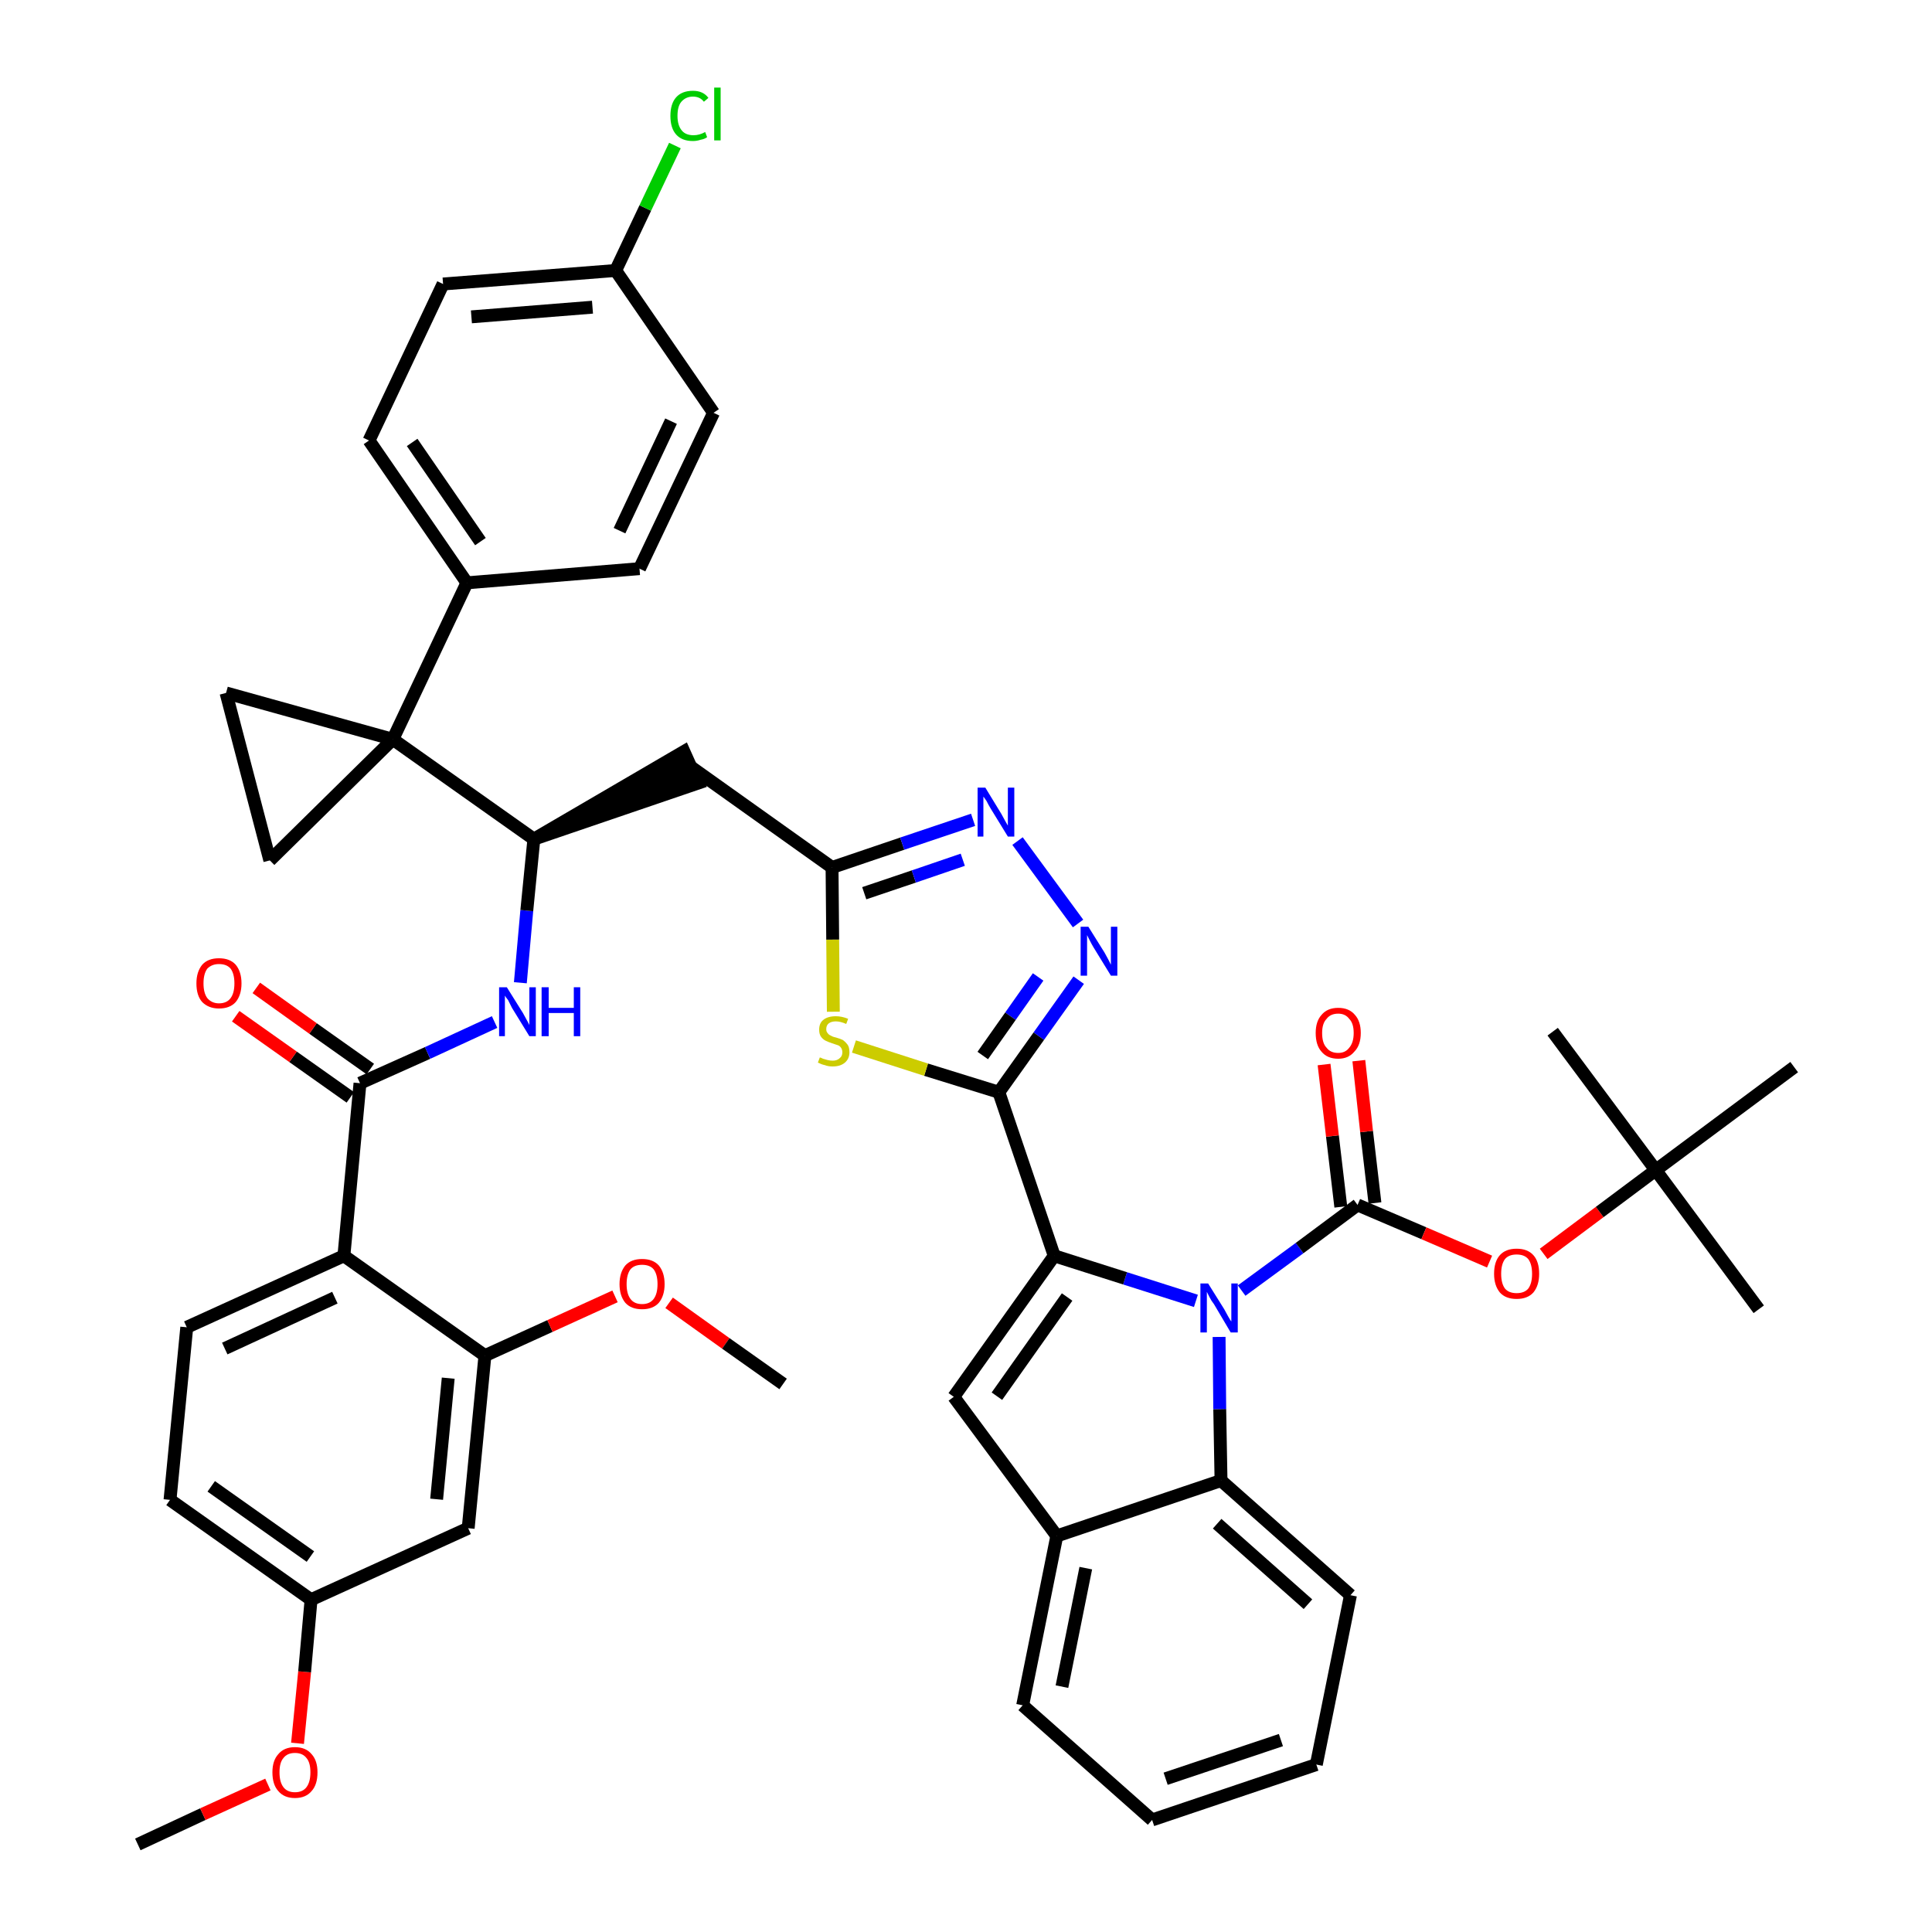 <?xml version='1.0' encoding='iso-8859-1'?>
<svg version='1.1' baseProfile='full'
              xmlns='http://www.w3.org/2000/svg'
                      xmlns:rdkit='http://www.rdkit.org/xml'
                      xmlns:xlink='http://www.w3.org/1999/xlink'
                  xml:space='preserve'
width='300px' height='300px' viewBox='0 0 300 300'>
<!-- END OF HEADER -->
<path class='bond-0 atom-0 atom-1' d='M 21.4,286.4 L 31.5,281.7' style='fill:none;fill-rule:evenodd;stroke:#000000;stroke-width:2.0px;stroke-linecap:butt;stroke-linejoin:miter;stroke-opacity:1' />
<path class='bond-0 atom-0 atom-1' d='M 31.5,281.7 L 41.6,277.1' style='fill:none;fill-rule:evenodd;stroke:#FF0000;stroke-width:2.0px;stroke-linecap:butt;stroke-linejoin:miter;stroke-opacity:1' />
<path class='bond-1 atom-1 atom-2' d='M 46.2,270.7 L 47.3,259.6' style='fill:none;fill-rule:evenodd;stroke:#FF0000;stroke-width:2.0px;stroke-linecap:butt;stroke-linejoin:miter;stroke-opacity:1' />
<path class='bond-1 atom-1 atom-2' d='M 47.3,259.6 L 48.3,248.4' style='fill:none;fill-rule:evenodd;stroke:#000000;stroke-width:2.0px;stroke-linecap:butt;stroke-linejoin:miter;stroke-opacity:1' />
<path class='bond-2 atom-2 atom-3' d='M 48.3,248.4 L 26.4,232.9' style='fill:none;fill-rule:evenodd;stroke:#000000;stroke-width:2.0px;stroke-linecap:butt;stroke-linejoin:miter;stroke-opacity:1' />
<path class='bond-2 atom-2 atom-3' d='M 48.2,241.7 L 32.8,230.8' style='fill:none;fill-rule:evenodd;stroke:#000000;stroke-width:2.0px;stroke-linecap:butt;stroke-linejoin:miter;stroke-opacity:1' />
<path class='bond-45 atom-45 atom-2' d='M 72.7,237.3 L 48.3,248.4' style='fill:none;fill-rule:evenodd;stroke:#000000;stroke-width:2.0px;stroke-linecap:butt;stroke-linejoin:miter;stroke-opacity:1' />
<path class='bond-3 atom-3 atom-4' d='M 26.4,232.9 L 29.0,206.1' style='fill:none;fill-rule:evenodd;stroke:#000000;stroke-width:2.0px;stroke-linecap:butt;stroke-linejoin:miter;stroke-opacity:1' />
<path class='bond-4 atom-4 atom-5' d='M 29.0,206.1 L 53.4,195.0' style='fill:none;fill-rule:evenodd;stroke:#000000;stroke-width:2.0px;stroke-linecap:butt;stroke-linejoin:miter;stroke-opacity:1' />
<path class='bond-4 atom-4 atom-5' d='M 34.9,209.4 L 52.0,201.5' style='fill:none;fill-rule:evenodd;stroke:#000000;stroke-width:2.0px;stroke-linecap:butt;stroke-linejoin:miter;stroke-opacity:1' />
<path class='bond-5 atom-5 atom-6' d='M 53.4,195.0 L 55.9,168.2' style='fill:none;fill-rule:evenodd;stroke:#000000;stroke-width:2.0px;stroke-linecap:butt;stroke-linejoin:miter;stroke-opacity:1' />
<path class='bond-41 atom-5 atom-42' d='M 53.4,195.0 L 75.3,210.5' style='fill:none;fill-rule:evenodd;stroke:#000000;stroke-width:2.0px;stroke-linecap:butt;stroke-linejoin:miter;stroke-opacity:1' />
<path class='bond-6 atom-6 atom-7' d='M 57.5,166.0 L 48.6,159.7' style='fill:none;fill-rule:evenodd;stroke:#000000;stroke-width:2.0px;stroke-linecap:butt;stroke-linejoin:miter;stroke-opacity:1' />
<path class='bond-6 atom-6 atom-7' d='M 48.6,159.7 L 39.8,153.4' style='fill:none;fill-rule:evenodd;stroke:#FF0000;stroke-width:2.0px;stroke-linecap:butt;stroke-linejoin:miter;stroke-opacity:1' />
<path class='bond-6 atom-6 atom-7' d='M 54.4,170.4 L 45.5,164.1' style='fill:none;fill-rule:evenodd;stroke:#000000;stroke-width:2.0px;stroke-linecap:butt;stroke-linejoin:miter;stroke-opacity:1' />
<path class='bond-6 atom-6 atom-7' d='M 45.5,164.1 L 36.6,157.8' style='fill:none;fill-rule:evenodd;stroke:#FF0000;stroke-width:2.0px;stroke-linecap:butt;stroke-linejoin:miter;stroke-opacity:1' />
<path class='bond-7 atom-6 atom-8' d='M 55.9,168.2 L 66.4,163.5' style='fill:none;fill-rule:evenodd;stroke:#000000;stroke-width:2.0px;stroke-linecap:butt;stroke-linejoin:miter;stroke-opacity:1' />
<path class='bond-7 atom-6 atom-8' d='M 66.4,163.5 L 76.8,158.7' style='fill:none;fill-rule:evenodd;stroke:#0000FF;stroke-width:2.0px;stroke-linecap:butt;stroke-linejoin:miter;stroke-opacity:1' />
<path class='bond-8 atom-8 atom-9' d='M 80.8,152.6 L 81.8,141.4' style='fill:none;fill-rule:evenodd;stroke:#0000FF;stroke-width:2.0px;stroke-linecap:butt;stroke-linejoin:miter;stroke-opacity:1' />
<path class='bond-8 atom-8 atom-9' d='M 81.8,141.4 L 82.9,130.3' style='fill:none;fill-rule:evenodd;stroke:#000000;stroke-width:2.0px;stroke-linecap:butt;stroke-linejoin:miter;stroke-opacity:1' />
<path class='bond-9 atom-9 atom-10' d='M 82.9,130.3 L 108.4,121.6 L 106.2,116.7 Z' style='fill:#000000;fill-rule:evenodd;fill-opacity:1;stroke:#000000;stroke-width:2.0px;stroke-linecap:butt;stroke-linejoin:miter;stroke-opacity:1;' />
<path class='bond-31 atom-9 atom-32' d='M 82.9,130.3 L 61.0,114.8' style='fill:none;fill-rule:evenodd;stroke:#000000;stroke-width:2.0px;stroke-linecap:butt;stroke-linejoin:miter;stroke-opacity:1' />
<path class='bond-10 atom-10 atom-11' d='M 107.3,119.1 L 129.2,134.7' style='fill:none;fill-rule:evenodd;stroke:#000000;stroke-width:2.0px;stroke-linecap:butt;stroke-linejoin:miter;stroke-opacity:1' />
<path class='bond-11 atom-11 atom-12' d='M 129.2,134.7 L 140.1,131.0' style='fill:none;fill-rule:evenodd;stroke:#000000;stroke-width:2.0px;stroke-linecap:butt;stroke-linejoin:miter;stroke-opacity:1' />
<path class='bond-11 atom-11 atom-12' d='M 140.1,131.0 L 151.1,127.3' style='fill:none;fill-rule:evenodd;stroke:#0000FF;stroke-width:2.0px;stroke-linecap:butt;stroke-linejoin:miter;stroke-opacity:1' />
<path class='bond-11 atom-11 atom-12' d='M 134.2,138.7 L 141.9,136.1' style='fill:none;fill-rule:evenodd;stroke:#000000;stroke-width:2.0px;stroke-linecap:butt;stroke-linejoin:miter;stroke-opacity:1' />
<path class='bond-11 atom-11 atom-12' d='M 141.9,136.1 L 149.5,133.5' style='fill:none;fill-rule:evenodd;stroke:#0000FF;stroke-width:2.0px;stroke-linecap:butt;stroke-linejoin:miter;stroke-opacity:1' />
<path class='bond-46 atom-31 atom-11' d='M 129.4,157.1 L 129.3,145.9' style='fill:none;fill-rule:evenodd;stroke:#CCCC00;stroke-width:2.0px;stroke-linecap:butt;stroke-linejoin:miter;stroke-opacity:1' />
<path class='bond-46 atom-31 atom-11' d='M 129.3,145.9 L 129.2,134.7' style='fill:none;fill-rule:evenodd;stroke:#000000;stroke-width:2.0px;stroke-linecap:butt;stroke-linejoin:miter;stroke-opacity:1' />
<path class='bond-12 atom-12 atom-13' d='M 158.0,130.6 L 167.4,143.4' style='fill:none;fill-rule:evenodd;stroke:#0000FF;stroke-width:2.0px;stroke-linecap:butt;stroke-linejoin:miter;stroke-opacity:1' />
<path class='bond-13 atom-13 atom-14' d='M 167.5,152.2 L 161.3,160.9' style='fill:none;fill-rule:evenodd;stroke:#0000FF;stroke-width:2.0px;stroke-linecap:butt;stroke-linejoin:miter;stroke-opacity:1' />
<path class='bond-13 atom-13 atom-14' d='M 161.3,160.9 L 155.1,169.6' style='fill:none;fill-rule:evenodd;stroke:#000000;stroke-width:2.0px;stroke-linecap:butt;stroke-linejoin:miter;stroke-opacity:1' />
<path class='bond-13 atom-13 atom-14' d='M 161.2,151.7 L 156.9,157.8' style='fill:none;fill-rule:evenodd;stroke:#0000FF;stroke-width:2.0px;stroke-linecap:butt;stroke-linejoin:miter;stroke-opacity:1' />
<path class='bond-13 atom-13 atom-14' d='M 156.9,157.8 L 152.6,163.9' style='fill:none;fill-rule:evenodd;stroke:#000000;stroke-width:2.0px;stroke-linecap:butt;stroke-linejoin:miter;stroke-opacity:1' />
<path class='bond-14 atom-14 atom-15' d='M 155.1,169.6 L 163.7,195.0' style='fill:none;fill-rule:evenodd;stroke:#000000;stroke-width:2.0px;stroke-linecap:butt;stroke-linejoin:miter;stroke-opacity:1' />
<path class='bond-30 atom-14 atom-31' d='M 155.1,169.6 L 143.8,166.1' style='fill:none;fill-rule:evenodd;stroke:#000000;stroke-width:2.0px;stroke-linecap:butt;stroke-linejoin:miter;stroke-opacity:1' />
<path class='bond-30 atom-14 atom-31' d='M 143.8,166.1 L 132.6,162.5' style='fill:none;fill-rule:evenodd;stroke:#CCCC00;stroke-width:2.0px;stroke-linecap:butt;stroke-linejoin:miter;stroke-opacity:1' />
<path class='bond-15 atom-15 atom-16' d='M 163.7,195.0 L 148.1,216.9' style='fill:none;fill-rule:evenodd;stroke:#000000;stroke-width:2.0px;stroke-linecap:butt;stroke-linejoin:miter;stroke-opacity:1' />
<path class='bond-15 atom-15 atom-16' d='M 165.7,201.4 L 154.8,216.8' style='fill:none;fill-rule:evenodd;stroke:#000000;stroke-width:2.0px;stroke-linecap:butt;stroke-linejoin:miter;stroke-opacity:1' />
<path class='bond-48 atom-23 atom-15' d='M 185.7,202.0 L 174.7,198.5' style='fill:none;fill-rule:evenodd;stroke:#0000FF;stroke-width:2.0px;stroke-linecap:butt;stroke-linejoin:miter;stroke-opacity:1' />
<path class='bond-48 atom-23 atom-15' d='M 174.7,198.5 L 163.7,195.0' style='fill:none;fill-rule:evenodd;stroke:#000000;stroke-width:2.0px;stroke-linecap:butt;stroke-linejoin:miter;stroke-opacity:1' />
<path class='bond-16 atom-16 atom-17' d='M 148.1,216.9 L 164.1,238.5' style='fill:none;fill-rule:evenodd;stroke:#000000;stroke-width:2.0px;stroke-linecap:butt;stroke-linejoin:miter;stroke-opacity:1' />
<path class='bond-17 atom-17 atom-18' d='M 164.1,238.5 L 158.8,264.8' style='fill:none;fill-rule:evenodd;stroke:#000000;stroke-width:2.0px;stroke-linecap:butt;stroke-linejoin:miter;stroke-opacity:1' />
<path class='bond-17 atom-17 atom-18' d='M 168.6,243.5 L 164.9,261.9' style='fill:none;fill-rule:evenodd;stroke:#000000;stroke-width:2.0px;stroke-linecap:butt;stroke-linejoin:miter;stroke-opacity:1' />
<path class='bond-50 atom-22 atom-17' d='M 189.6,229.9 L 164.1,238.5' style='fill:none;fill-rule:evenodd;stroke:#000000;stroke-width:2.0px;stroke-linecap:butt;stroke-linejoin:miter;stroke-opacity:1' />
<path class='bond-18 atom-18 atom-19' d='M 158.8,264.8 L 178.9,282.6' style='fill:none;fill-rule:evenodd;stroke:#000000;stroke-width:2.0px;stroke-linecap:butt;stroke-linejoin:miter;stroke-opacity:1' />
<path class='bond-19 atom-19 atom-20' d='M 178.9,282.6 L 204.4,274.0' style='fill:none;fill-rule:evenodd;stroke:#000000;stroke-width:2.0px;stroke-linecap:butt;stroke-linejoin:miter;stroke-opacity:1' />
<path class='bond-19 atom-19 atom-20' d='M 181.0,276.2 L 198.9,270.2' style='fill:none;fill-rule:evenodd;stroke:#000000;stroke-width:2.0px;stroke-linecap:butt;stroke-linejoin:miter;stroke-opacity:1' />
<path class='bond-20 atom-20 atom-21' d='M 204.4,274.0 L 209.7,247.7' style='fill:none;fill-rule:evenodd;stroke:#000000;stroke-width:2.0px;stroke-linecap:butt;stroke-linejoin:miter;stroke-opacity:1' />
<path class='bond-21 atom-21 atom-22' d='M 209.7,247.7 L 189.6,229.9' style='fill:none;fill-rule:evenodd;stroke:#000000;stroke-width:2.0px;stroke-linecap:butt;stroke-linejoin:miter;stroke-opacity:1' />
<path class='bond-21 atom-21 atom-22' d='M 203.1,249.1 L 189.0,236.6' style='fill:none;fill-rule:evenodd;stroke:#000000;stroke-width:2.0px;stroke-linecap:butt;stroke-linejoin:miter;stroke-opacity:1' />
<path class='bond-22 atom-22 atom-23' d='M 189.6,229.9 L 189.4,218.8' style='fill:none;fill-rule:evenodd;stroke:#000000;stroke-width:2.0px;stroke-linecap:butt;stroke-linejoin:miter;stroke-opacity:1' />
<path class='bond-22 atom-22 atom-23' d='M 189.4,218.8 L 189.3,207.6' style='fill:none;fill-rule:evenodd;stroke:#0000FF;stroke-width:2.0px;stroke-linecap:butt;stroke-linejoin:miter;stroke-opacity:1' />
<path class='bond-23 atom-23 atom-24' d='M 192.8,200.4 L 201.8,193.8' style='fill:none;fill-rule:evenodd;stroke:#0000FF;stroke-width:2.0px;stroke-linecap:butt;stroke-linejoin:miter;stroke-opacity:1' />
<path class='bond-23 atom-23 atom-24' d='M 201.8,193.8 L 210.8,187.1' style='fill:none;fill-rule:evenodd;stroke:#000000;stroke-width:2.0px;stroke-linecap:butt;stroke-linejoin:miter;stroke-opacity:1' />
<path class='bond-24 atom-24 atom-25' d='M 213.5,186.8 L 212.2,175.7' style='fill:none;fill-rule:evenodd;stroke:#000000;stroke-width:2.0px;stroke-linecap:butt;stroke-linejoin:miter;stroke-opacity:1' />
<path class='bond-24 atom-24 atom-25' d='M 212.2,175.7 L 211.0,164.7' style='fill:none;fill-rule:evenodd;stroke:#FF0000;stroke-width:2.0px;stroke-linecap:butt;stroke-linejoin:miter;stroke-opacity:1' />
<path class='bond-24 atom-24 atom-25' d='M 208.2,187.4 L 206.9,176.4' style='fill:none;fill-rule:evenodd;stroke:#000000;stroke-width:2.0px;stroke-linecap:butt;stroke-linejoin:miter;stroke-opacity:1' />
<path class='bond-24 atom-24 atom-25' d='M 206.9,176.4 L 205.6,165.3' style='fill:none;fill-rule:evenodd;stroke:#FF0000;stroke-width:2.0px;stroke-linecap:butt;stroke-linejoin:miter;stroke-opacity:1' />
<path class='bond-25 atom-24 atom-26' d='M 210.8,187.1 L 221.1,191.5' style='fill:none;fill-rule:evenodd;stroke:#000000;stroke-width:2.0px;stroke-linecap:butt;stroke-linejoin:miter;stroke-opacity:1' />
<path class='bond-25 atom-24 atom-26' d='M 221.1,191.5 L 231.3,195.9' style='fill:none;fill-rule:evenodd;stroke:#FF0000;stroke-width:2.0px;stroke-linecap:butt;stroke-linejoin:miter;stroke-opacity:1' />
<path class='bond-26 atom-26 atom-27' d='M 239.7,194.7 L 248.4,188.2' style='fill:none;fill-rule:evenodd;stroke:#FF0000;stroke-width:2.0px;stroke-linecap:butt;stroke-linejoin:miter;stroke-opacity:1' />
<path class='bond-26 atom-26 atom-27' d='M 248.4,188.2 L 257.1,181.7' style='fill:none;fill-rule:evenodd;stroke:#000000;stroke-width:2.0px;stroke-linecap:butt;stroke-linejoin:miter;stroke-opacity:1' />
<path class='bond-27 atom-27 atom-28' d='M 257.1,181.7 L 273.1,203.3' style='fill:none;fill-rule:evenodd;stroke:#000000;stroke-width:2.0px;stroke-linecap:butt;stroke-linejoin:miter;stroke-opacity:1' />
<path class='bond-28 atom-27 atom-29' d='M 257.1,181.7 L 241.1,160.2' style='fill:none;fill-rule:evenodd;stroke:#000000;stroke-width:2.0px;stroke-linecap:butt;stroke-linejoin:miter;stroke-opacity:1' />
<path class='bond-29 atom-27 atom-30' d='M 257.1,181.7 L 278.6,165.7' style='fill:none;fill-rule:evenodd;stroke:#000000;stroke-width:2.0px;stroke-linecap:butt;stroke-linejoin:miter;stroke-opacity:1' />
<path class='bond-32 atom-32 atom-33' d='M 61.0,114.8 L 72.5,90.5' style='fill:none;fill-rule:evenodd;stroke:#000000;stroke-width:2.0px;stroke-linecap:butt;stroke-linejoin:miter;stroke-opacity:1' />
<path class='bond-39 atom-32 atom-40' d='M 61.0,114.8 L 35.1,107.6' style='fill:none;fill-rule:evenodd;stroke:#000000;stroke-width:2.0px;stroke-linecap:butt;stroke-linejoin:miter;stroke-opacity:1' />
<path class='bond-47 atom-41 atom-32' d='M 41.9,133.6 L 61.0,114.8' style='fill:none;fill-rule:evenodd;stroke:#000000;stroke-width:2.0px;stroke-linecap:butt;stroke-linejoin:miter;stroke-opacity:1' />
<path class='bond-33 atom-33 atom-34' d='M 72.5,90.5 L 57.3,68.4' style='fill:none;fill-rule:evenodd;stroke:#000000;stroke-width:2.0px;stroke-linecap:butt;stroke-linejoin:miter;stroke-opacity:1' />
<path class='bond-33 atom-33 atom-34' d='M 74.6,84.1 L 64.0,68.7' style='fill:none;fill-rule:evenodd;stroke:#000000;stroke-width:2.0px;stroke-linecap:butt;stroke-linejoin:miter;stroke-opacity:1' />
<path class='bond-49 atom-39 atom-33' d='M 99.3,88.3 L 72.5,90.5' style='fill:none;fill-rule:evenodd;stroke:#000000;stroke-width:2.0px;stroke-linecap:butt;stroke-linejoin:miter;stroke-opacity:1' />
<path class='bond-34 atom-34 atom-35' d='M 57.3,68.4 L 68.8,44.1' style='fill:none;fill-rule:evenodd;stroke:#000000;stroke-width:2.0px;stroke-linecap:butt;stroke-linejoin:miter;stroke-opacity:1' />
<path class='bond-35 atom-35 atom-36' d='M 68.8,44.1 L 95.6,42.0' style='fill:none;fill-rule:evenodd;stroke:#000000;stroke-width:2.0px;stroke-linecap:butt;stroke-linejoin:miter;stroke-opacity:1' />
<path class='bond-35 atom-35 atom-36' d='M 73.2,49.2 L 92.0,47.7' style='fill:none;fill-rule:evenodd;stroke:#000000;stroke-width:2.0px;stroke-linecap:butt;stroke-linejoin:miter;stroke-opacity:1' />
<path class='bond-36 atom-36 atom-37' d='M 95.6,42.0 L 100.2,32.3' style='fill:none;fill-rule:evenodd;stroke:#000000;stroke-width:2.0px;stroke-linecap:butt;stroke-linejoin:miter;stroke-opacity:1' />
<path class='bond-36 atom-36 atom-37' d='M 100.2,32.3 L 104.8,22.6' style='fill:none;fill-rule:evenodd;stroke:#00CC00;stroke-width:2.0px;stroke-linecap:butt;stroke-linejoin:miter;stroke-opacity:1' />
<path class='bond-37 atom-36 atom-38' d='M 95.6,42.0 L 110.8,64.1' style='fill:none;fill-rule:evenodd;stroke:#000000;stroke-width:2.0px;stroke-linecap:butt;stroke-linejoin:miter;stroke-opacity:1' />
<path class='bond-38 atom-38 atom-39' d='M 110.8,64.1 L 99.3,88.3' style='fill:none;fill-rule:evenodd;stroke:#000000;stroke-width:2.0px;stroke-linecap:butt;stroke-linejoin:miter;stroke-opacity:1' />
<path class='bond-38 atom-38 atom-39' d='M 104.2,65.4 L 96.2,82.4' style='fill:none;fill-rule:evenodd;stroke:#000000;stroke-width:2.0px;stroke-linecap:butt;stroke-linejoin:miter;stroke-opacity:1' />
<path class='bond-40 atom-40 atom-41' d='M 35.1,107.6 L 41.9,133.6' style='fill:none;fill-rule:evenodd;stroke:#000000;stroke-width:2.0px;stroke-linecap:butt;stroke-linejoin:miter;stroke-opacity:1' />
<path class='bond-42 atom-42 atom-43' d='M 75.3,210.5 L 85.4,205.9' style='fill:none;fill-rule:evenodd;stroke:#000000;stroke-width:2.0px;stroke-linecap:butt;stroke-linejoin:miter;stroke-opacity:1' />
<path class='bond-42 atom-42 atom-43' d='M 85.4,205.9 L 95.5,201.3' style='fill:none;fill-rule:evenodd;stroke:#FF0000;stroke-width:2.0px;stroke-linecap:butt;stroke-linejoin:miter;stroke-opacity:1' />
<path class='bond-44 atom-42 atom-45' d='M 75.3,210.5 L 72.7,237.3' style='fill:none;fill-rule:evenodd;stroke:#000000;stroke-width:2.0px;stroke-linecap:butt;stroke-linejoin:miter;stroke-opacity:1' />
<path class='bond-44 atom-42 atom-45' d='M 69.6,214.0 L 67.8,232.8' style='fill:none;fill-rule:evenodd;stroke:#000000;stroke-width:2.0px;stroke-linecap:butt;stroke-linejoin:miter;stroke-opacity:1' />
<path class='bond-43 atom-43 atom-44' d='M 103.9,202.3 L 112.7,208.6' style='fill:none;fill-rule:evenodd;stroke:#FF0000;stroke-width:2.0px;stroke-linecap:butt;stroke-linejoin:miter;stroke-opacity:1' />
<path class='bond-43 atom-43 atom-44' d='M 112.7,208.6 L 121.6,214.9' style='fill:none;fill-rule:evenodd;stroke:#000000;stroke-width:2.0px;stroke-linecap:butt;stroke-linejoin:miter;stroke-opacity:1' />
<path  class='atom-1' d='M 42.3 275.2
Q 42.3 273.4, 43.2 272.4
Q 44.1 271.3, 45.8 271.3
Q 47.5 271.3, 48.4 272.4
Q 49.3 273.4, 49.3 275.2
Q 49.3 277.1, 48.4 278.1
Q 47.5 279.2, 45.8 279.2
Q 44.1 279.2, 43.2 278.1
Q 42.3 277.1, 42.3 275.2
M 45.8 278.3
Q 47.0 278.3, 47.6 277.5
Q 48.2 276.7, 48.2 275.2
Q 48.2 273.7, 47.6 273.0
Q 47.0 272.2, 45.8 272.2
Q 44.6 272.2, 44.0 273.0
Q 43.4 273.7, 43.4 275.2
Q 43.4 276.7, 44.0 277.5
Q 44.6 278.3, 45.8 278.3
' fill='#FF0000'/>
<path  class='atom-7' d='M 30.5 152.7
Q 30.5 150.9, 31.4 149.8
Q 32.3 148.8, 34.0 148.8
Q 35.7 148.8, 36.6 149.8
Q 37.5 150.9, 37.5 152.7
Q 37.5 154.5, 36.6 155.6
Q 35.7 156.6, 34.0 156.6
Q 32.4 156.6, 31.4 155.6
Q 30.5 154.6, 30.5 152.7
M 34.0 155.8
Q 35.2 155.8, 35.8 155.0
Q 36.4 154.2, 36.4 152.7
Q 36.4 151.2, 35.8 150.4
Q 35.2 149.7, 34.0 149.7
Q 32.9 149.7, 32.2 150.4
Q 31.6 151.2, 31.6 152.7
Q 31.6 154.2, 32.2 155.0
Q 32.9 155.8, 34.0 155.8
' fill='#FF0000'/>
<path  class='atom-8' d='M 78.7 153.3
L 81.2 157.3
Q 81.4 157.7, 81.8 158.4
Q 82.2 159.1, 82.2 159.2
L 82.2 153.3
L 83.2 153.3
L 83.2 160.9
L 82.2 160.9
L 79.5 156.5
Q 79.2 155.9, 78.9 155.3
Q 78.5 154.8, 78.4 154.6
L 78.4 160.9
L 77.5 160.9
L 77.5 153.3
L 78.7 153.3
' fill='#0000FF'/>
<path  class='atom-8' d='M 84.1 153.3
L 85.2 153.3
L 85.2 156.5
L 89.1 156.5
L 89.1 153.3
L 90.1 153.3
L 90.1 160.9
L 89.1 160.9
L 89.1 157.3
L 85.2 157.3
L 85.2 160.9
L 84.1 160.9
L 84.1 153.3
' fill='#0000FF'/>
<path  class='atom-12' d='M 153.0 122.3
L 155.5 126.4
Q 155.7 126.8, 156.1 127.5
Q 156.5 128.2, 156.5 128.2
L 156.5 122.3
L 157.5 122.3
L 157.5 129.9
L 156.5 129.9
L 153.8 125.5
Q 153.5 125.0, 153.2 124.4
Q 152.8 123.8, 152.7 123.7
L 152.7 129.9
L 151.8 129.9
L 151.8 122.3
L 153.0 122.3
' fill='#0000FF'/>
<path  class='atom-13' d='M 169.0 143.9
L 171.5 147.9
Q 171.7 148.3, 172.1 149.0
Q 172.5 149.8, 172.5 149.8
L 172.5 143.9
L 173.5 143.9
L 173.5 151.5
L 172.5 151.5
L 169.8 147.1
Q 169.5 146.6, 169.2 146.0
Q 168.9 145.4, 168.8 145.2
L 168.8 151.5
L 167.8 151.5
L 167.8 143.9
L 169.0 143.9
' fill='#0000FF'/>
<path  class='atom-23' d='M 187.6 199.3
L 190.1 203.3
Q 190.3 203.7, 190.7 204.4
Q 191.1 205.1, 191.2 205.2
L 191.2 199.3
L 192.2 199.3
L 192.2 206.9
L 191.1 206.9
L 188.5 202.5
Q 188.1 202.0, 187.8 201.4
Q 187.5 200.8, 187.4 200.6
L 187.4 206.9
L 186.4 206.9
L 186.4 199.3
L 187.6 199.3
' fill='#0000FF'/>
<path  class='atom-25' d='M 204.3 160.4
Q 204.3 158.6, 205.2 157.6
Q 206.1 156.5, 207.8 156.5
Q 209.5 156.5, 210.4 157.6
Q 211.3 158.6, 211.3 160.4
Q 211.3 162.3, 210.3 163.3
Q 209.4 164.4, 207.8 164.4
Q 206.1 164.4, 205.2 163.3
Q 204.3 162.3, 204.3 160.4
M 207.8 163.5
Q 208.9 163.5, 209.5 162.7
Q 210.2 161.9, 210.2 160.4
Q 210.2 158.9, 209.5 158.2
Q 208.9 157.4, 207.8 157.4
Q 206.6 157.4, 206.0 158.2
Q 205.3 158.9, 205.3 160.4
Q 205.3 162.0, 206.0 162.7
Q 206.6 163.5, 207.8 163.5
' fill='#FF0000'/>
<path  class='atom-26' d='M 232.0 197.8
Q 232.0 195.9, 232.9 194.9
Q 233.8 193.9, 235.5 193.9
Q 237.2 193.9, 238.1 194.9
Q 239.0 195.9, 239.0 197.8
Q 239.0 199.6, 238.1 200.7
Q 237.2 201.7, 235.5 201.7
Q 233.8 201.7, 232.9 200.7
Q 232.0 199.6, 232.0 197.8
M 235.5 200.8
Q 236.7 200.8, 237.3 200.1
Q 237.9 199.3, 237.9 197.8
Q 237.9 196.3, 237.3 195.5
Q 236.7 194.8, 235.5 194.8
Q 234.3 194.8, 233.7 195.5
Q 233.1 196.3, 233.1 197.8
Q 233.1 199.3, 233.7 200.1
Q 234.3 200.8, 235.5 200.8
' fill='#FF0000'/>
<path  class='atom-31' d='M 127.3 164.2
Q 127.4 164.2, 127.8 164.4
Q 128.1 164.5, 128.5 164.6
Q 128.9 164.7, 129.3 164.7
Q 130.0 164.7, 130.4 164.3
Q 130.8 164.0, 130.8 163.4
Q 130.8 163.0, 130.6 162.7
Q 130.4 162.4, 130.1 162.3
Q 129.8 162.2, 129.2 162.0
Q 128.6 161.8, 128.2 161.6
Q 127.8 161.4, 127.5 161.0
Q 127.2 160.6, 127.2 159.9
Q 127.2 158.9, 127.8 158.4
Q 128.5 157.8, 129.8 157.8
Q 130.7 157.8, 131.7 158.2
L 131.4 159.0
Q 130.5 158.6, 129.8 158.6
Q 129.1 158.6, 128.7 158.9
Q 128.3 159.2, 128.3 159.8
Q 128.3 160.2, 128.5 160.4
Q 128.7 160.7, 129.0 160.8
Q 129.3 161.0, 129.8 161.1
Q 130.5 161.3, 130.9 161.5
Q 131.3 161.8, 131.6 162.2
Q 131.9 162.6, 131.9 163.4
Q 131.9 164.4, 131.2 165.0
Q 130.5 165.6, 129.3 165.6
Q 128.6 165.6, 128.1 165.4
Q 127.6 165.3, 127.0 165.0
L 127.3 164.2
' fill='#CCCC00'/>
<path  class='atom-37' d='M 104.1 18.0
Q 104.1 16.1, 105.0 15.1
Q 105.9 14.1, 107.6 14.1
Q 109.2 14.1, 110.0 15.2
L 109.3 15.8
Q 108.7 15.0, 107.6 15.0
Q 106.5 15.0, 105.8 15.8
Q 105.2 16.5, 105.2 18.0
Q 105.2 19.5, 105.9 20.3
Q 106.5 21.0, 107.7 21.0
Q 108.6 21.0, 109.5 20.5
L 109.8 21.3
Q 109.4 21.6, 108.8 21.7
Q 108.2 21.9, 107.6 21.9
Q 105.9 21.9, 105.0 20.9
Q 104.1 19.9, 104.1 18.0
' fill='#00CC00'/>
<path  class='atom-37' d='M 110.9 13.6
L 111.9 13.6
L 111.9 21.8
L 110.9 21.8
L 110.9 13.6
' fill='#00CC00'/>
<path  class='atom-43' d='M 96.2 199.4
Q 96.2 197.6, 97.1 196.5
Q 98.0 195.5, 99.7 195.5
Q 101.4 195.5, 102.3 196.5
Q 103.2 197.6, 103.2 199.4
Q 103.2 201.2, 102.3 202.3
Q 101.4 203.3, 99.7 203.3
Q 98.0 203.3, 97.1 202.3
Q 96.2 201.2, 96.2 199.4
M 99.7 202.5
Q 100.9 202.5, 101.5 201.7
Q 102.1 200.9, 102.1 199.4
Q 102.1 197.9, 101.5 197.1
Q 100.9 196.4, 99.7 196.4
Q 98.5 196.4, 97.9 197.1
Q 97.3 197.9, 97.3 199.4
Q 97.3 200.9, 97.9 201.7
Q 98.5 202.5, 99.7 202.5
' fill='#FF0000'/>
</svg>
